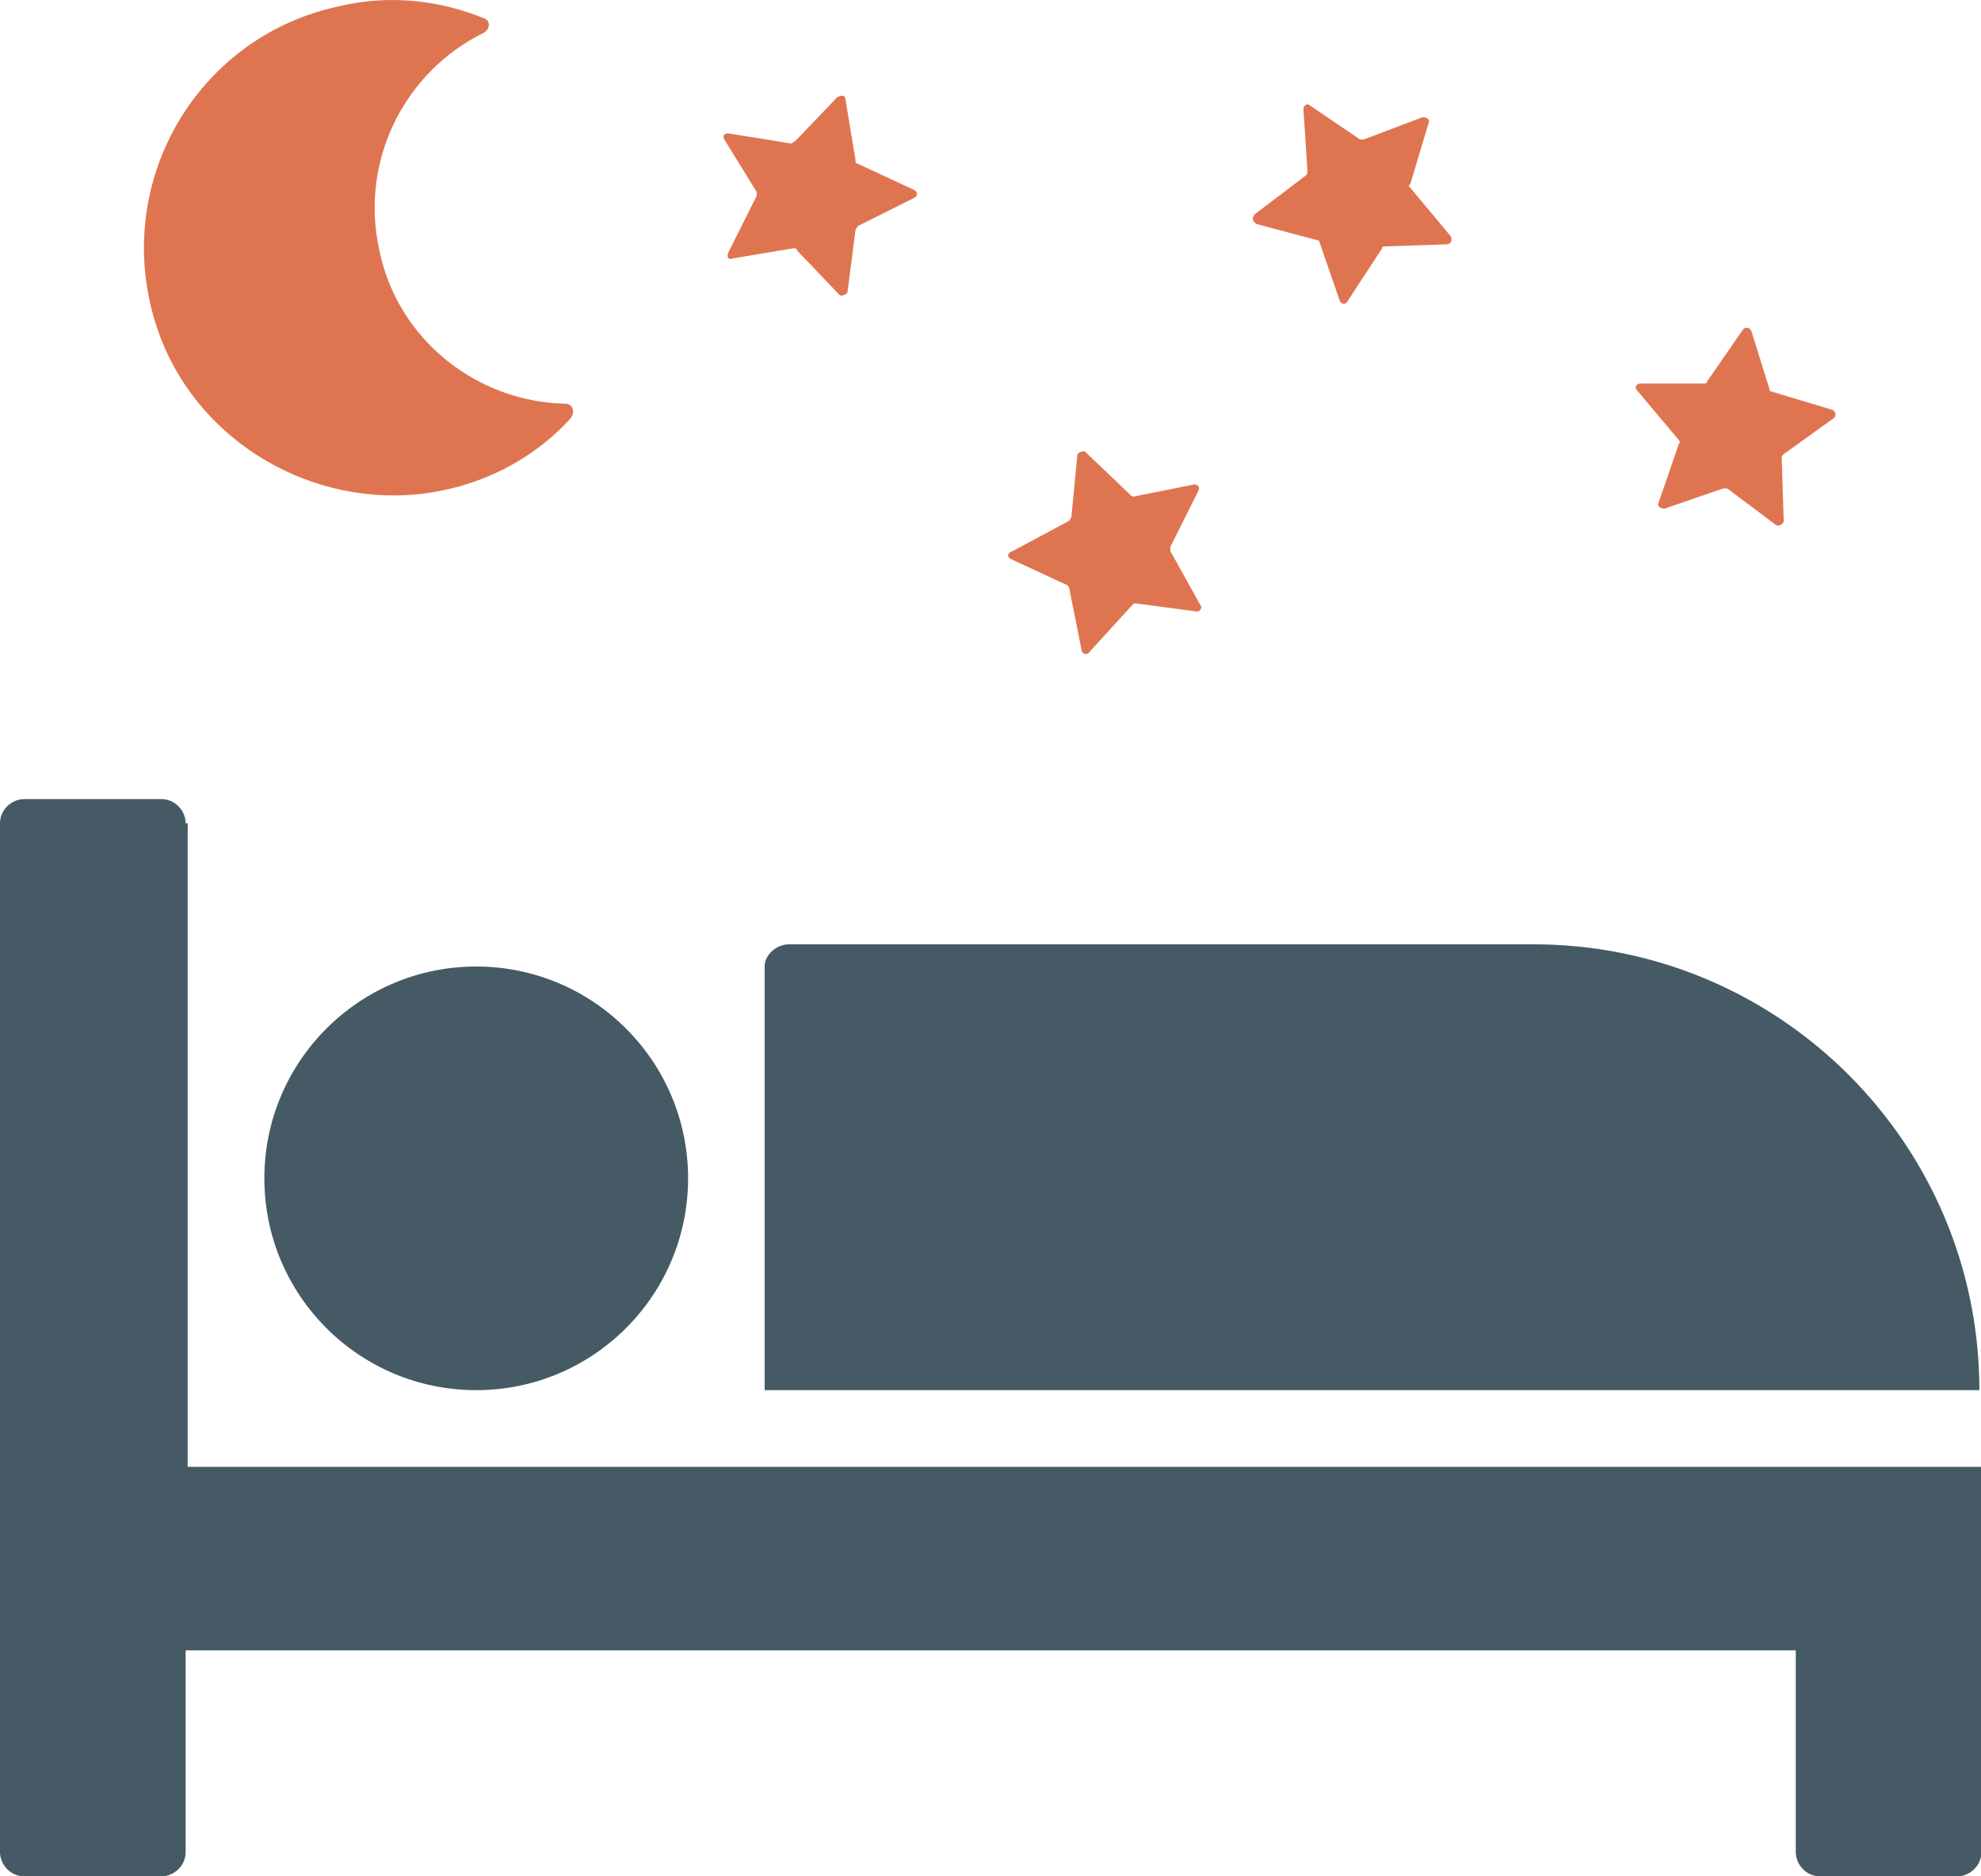<svg width="38" height="36" viewBox="0 0 38 36" fill="none" xmlns="http://www.w3.org/2000/svg">
<path d="M3.561 15.796C3.561 15.564 3.367 15.332 3.096 15.332H0.464C0.232 15.332 0 15.525 0 15.796V35.535C0 35.768 0.194 36 0.464 36H3.096C3.329 36 3.561 35.806 3.561 35.535V31.665H34.447V35.535C34.447 35.768 34.641 36 34.911 36H37.544C37.776 36 38.008 35.806 38.008 35.535V28.143H3.6V15.796H3.561Z" fill="#455A64"/>
<path d="M9.135 26.672C11.379 26.672 13.199 24.853 13.199 22.608C13.199 20.364 11.379 18.544 9.135 18.544C6.89 18.544 5.071 20.364 5.071 22.608C5.071 24.853 6.89 26.672 9.135 26.672Z" fill="#455A64"/>
<path d="M14.668 18.544V26.672H37.969C37.969 21.95 34.137 18.118 29.415 18.118H15.133C14.901 18.118 14.668 18.312 14.668 18.544Z" fill="#455A64"/>
<path d="M7.974 9.487C9.174 9.371 10.219 8.829 10.954 8.017C11.032 7.9 10.993 7.746 10.838 7.746C9.135 7.707 7.626 6.507 7.277 4.804C6.89 3.062 7.78 1.359 9.29 0.624C9.406 0.547 9.406 0.392 9.29 0.353C8.438 0.005 7.471 -0.111 6.503 0.121C3.755 0.701 2.091 3.566 3.02 6.314C3.716 8.365 5.806 9.681 7.974 9.487Z" fill="#DF7550"/>
<path d="M14.514 3.682C14.514 3.682 14.514 3.72 14.514 3.759L13.972 4.843C13.933 4.92 13.972 4.998 14.049 4.959L15.21 4.765C15.249 4.765 15.288 4.765 15.288 4.804L16.101 5.656C16.139 5.694 16.217 5.656 16.255 5.617L16.41 4.417C16.41 4.378 16.449 4.378 16.449 4.34L17.533 3.798C17.61 3.759 17.61 3.682 17.533 3.643L16.449 3.14C16.41 3.14 16.41 3.101 16.41 3.062L16.217 1.901C16.217 1.824 16.139 1.824 16.062 1.863L15.249 2.714C15.21 2.714 15.21 2.753 15.172 2.753L13.972 2.559C13.894 2.559 13.856 2.598 13.894 2.675L14.514 3.682Z" fill="#DF7550"/>
<path d="M32.203 8.442C32.203 8.442 32.242 8.481 32.203 8.52L31.816 9.642C31.777 9.72 31.855 9.758 31.932 9.758L33.054 9.371C33.093 9.371 33.132 9.371 33.132 9.371L34.061 10.068C34.099 10.107 34.216 10.068 34.216 9.991L34.177 8.791C34.177 8.752 34.177 8.752 34.216 8.713L35.183 8.017C35.222 7.978 35.222 7.901 35.145 7.862L33.983 7.513C33.945 7.513 33.945 7.475 33.945 7.475L33.596 6.352C33.558 6.275 33.48 6.275 33.441 6.314L32.745 7.32C32.745 7.359 32.706 7.359 32.667 7.359H31.468C31.39 7.359 31.352 7.436 31.39 7.475L32.203 8.442Z" fill="#DF7550"/>
<path d="M19.391 10.726L20.475 11.229C20.475 11.229 20.514 11.268 20.514 11.306L20.746 12.467C20.746 12.545 20.862 12.584 20.901 12.506L21.713 11.616C21.752 11.577 21.752 11.577 21.791 11.577L22.952 11.732C23.029 11.732 23.068 11.655 23.029 11.616L22.449 10.571C22.449 10.532 22.449 10.494 22.449 10.494L22.991 9.41C23.029 9.332 22.952 9.294 22.913 9.294L21.752 9.526C21.713 9.526 21.713 9.526 21.675 9.487L20.823 8.674C20.785 8.636 20.707 8.674 20.668 8.713L20.552 9.913C20.552 9.952 20.514 9.952 20.514 9.99L19.43 10.571C19.314 10.61 19.314 10.687 19.391 10.726Z" fill="#DF7550"/>
<path d="M24.113 4.301L25.274 4.61C25.312 4.61 25.312 4.649 25.312 4.649L25.7 5.772C25.738 5.849 25.816 5.849 25.854 5.772L26.512 4.765C26.512 4.727 26.551 4.727 26.59 4.727L27.751 4.688C27.828 4.688 27.867 4.61 27.828 4.533L27.054 3.604C27.015 3.565 27.015 3.565 27.054 3.527L27.402 2.366C27.441 2.288 27.364 2.249 27.286 2.249L26.164 2.675C26.125 2.675 26.125 2.675 26.087 2.675L25.119 2.017C25.08 1.979 25.003 2.017 25.003 2.095L25.08 3.295C25.08 3.333 25.08 3.333 25.041 3.372L24.074 4.107C23.997 4.185 24.035 4.262 24.113 4.301Z" fill="#DF7550"/>
</svg>
